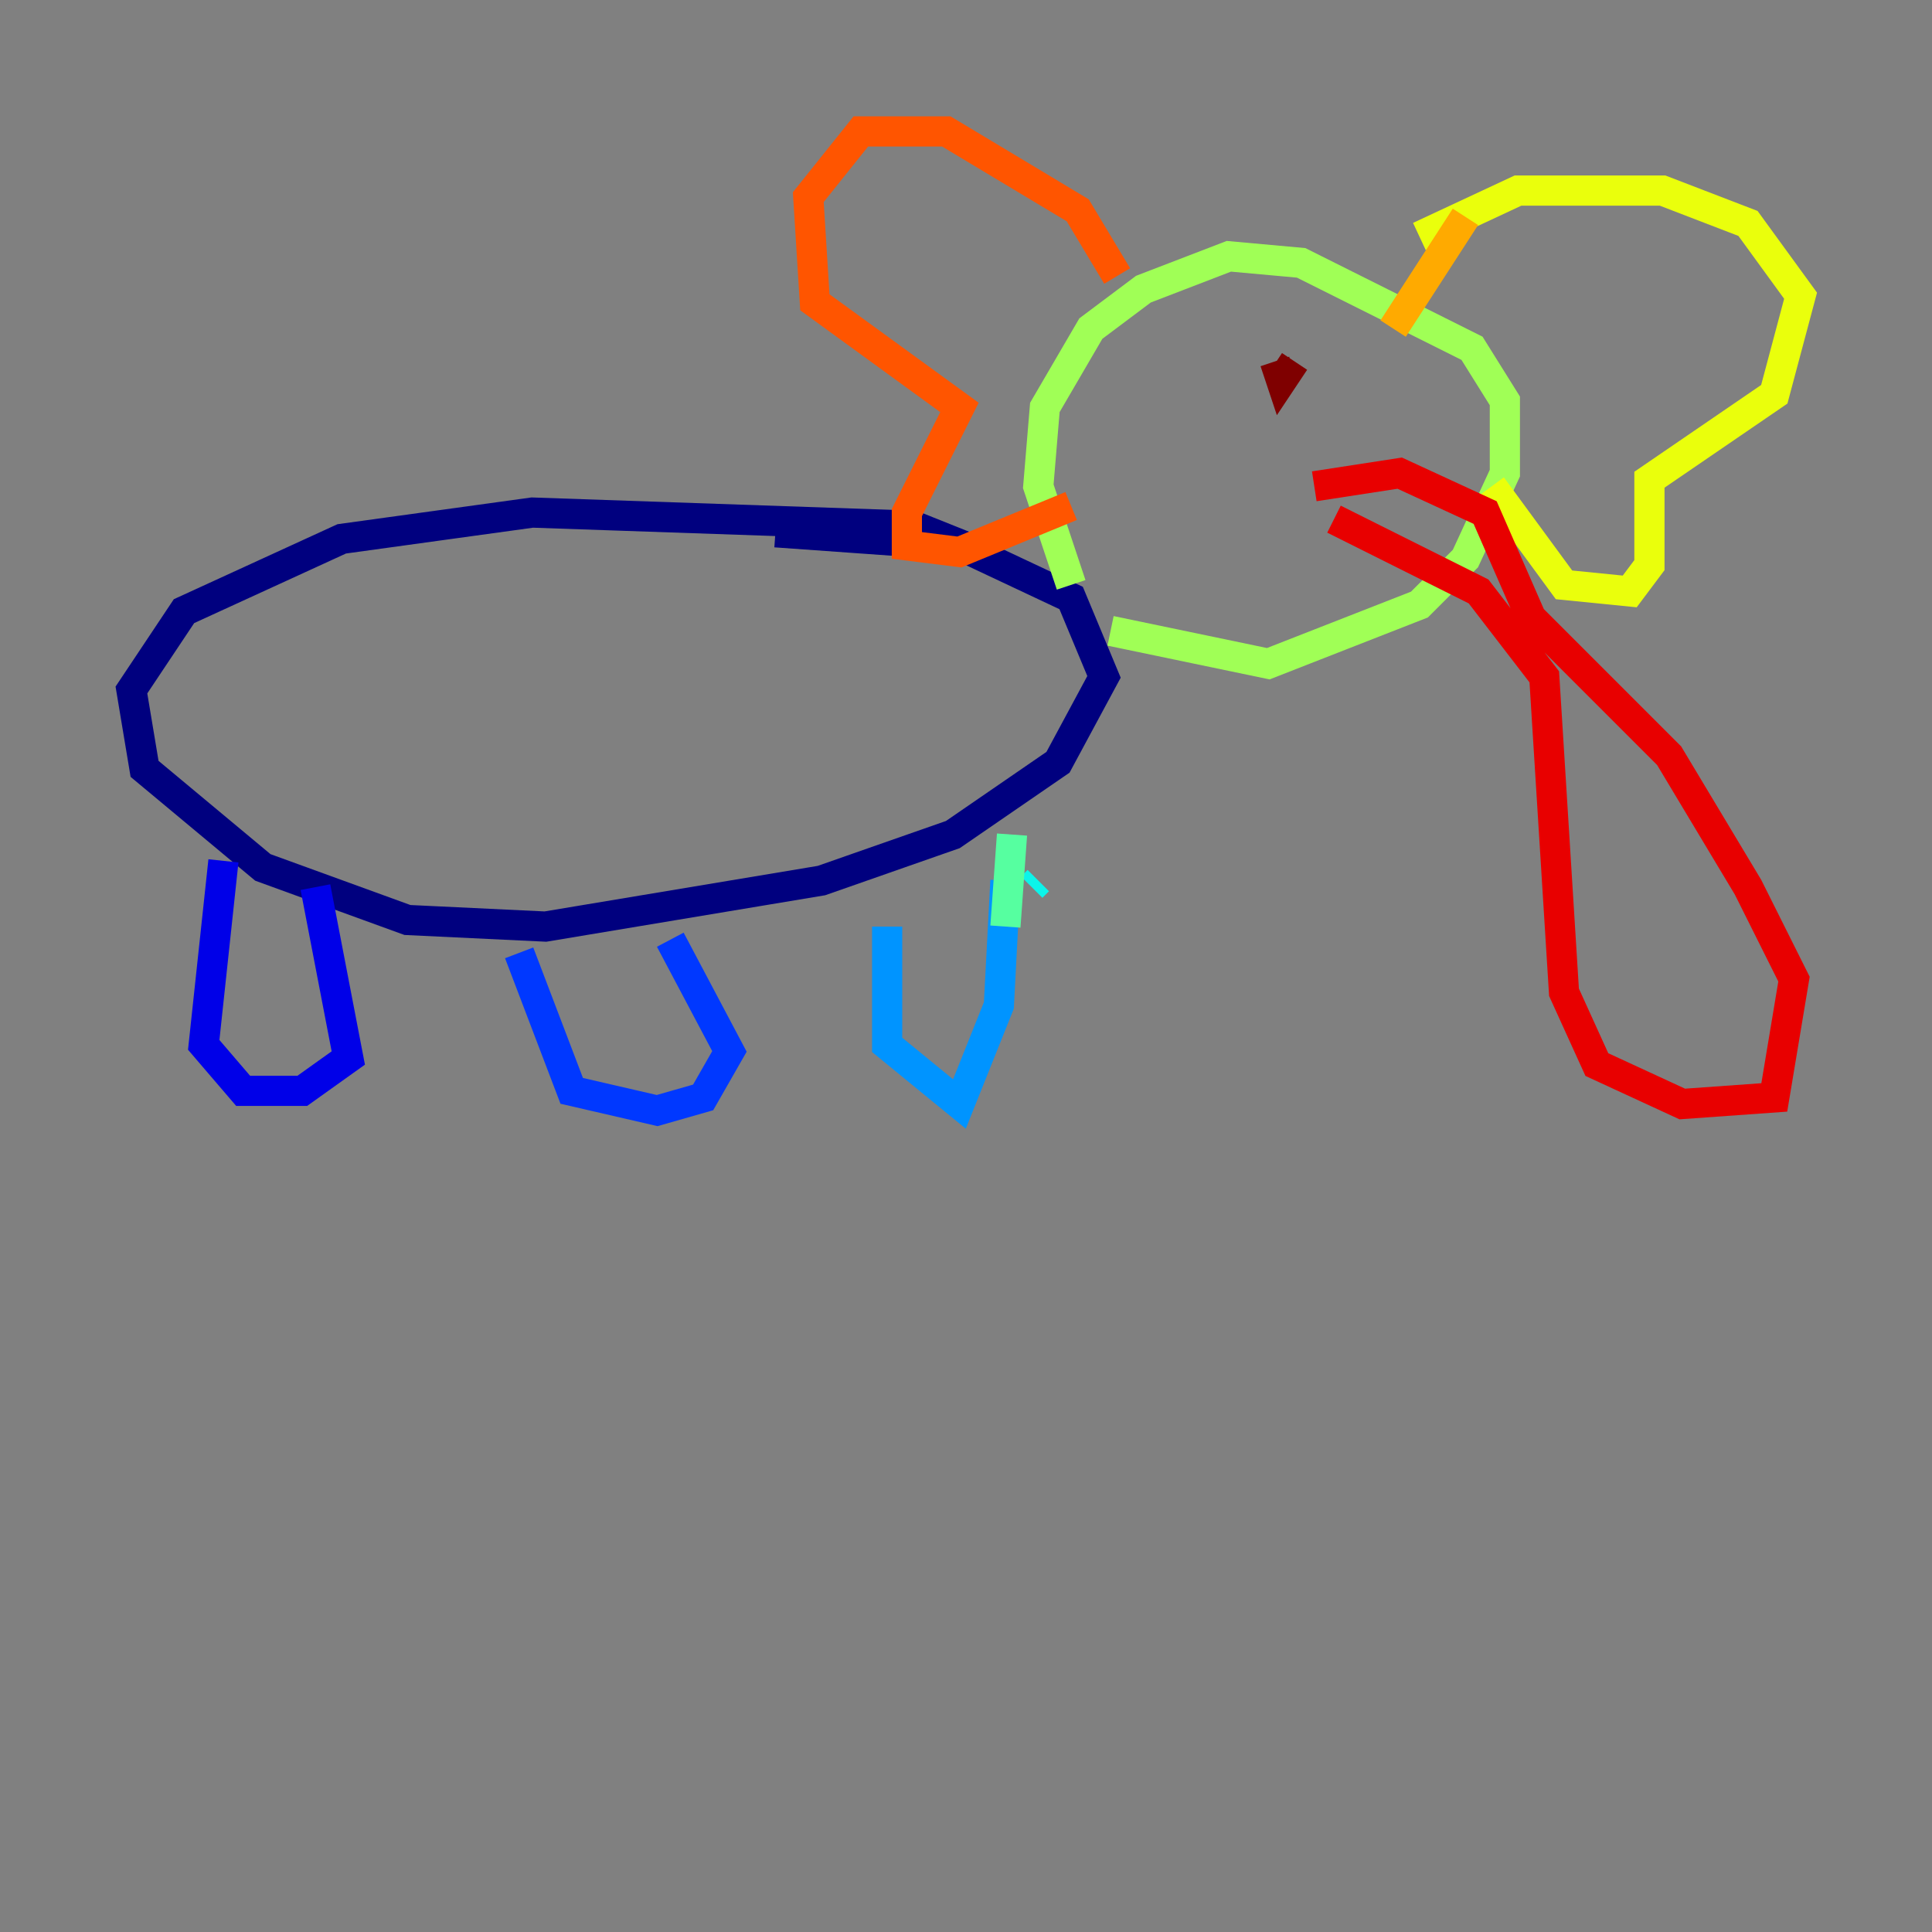 <?xml version="1.0" encoding="utf-8" ?>
<svg baseProfile="tiny" height="128" version="1.2" viewBox="0,0,128,128" width="128" xmlns="http://www.w3.org/2000/svg" xmlns:ev="http://www.w3.org/2001/xml-events" xmlns:xlink="http://www.w3.org/1999/xlink"><rect x="0" y="0" width="128" height="128" fill="#808080" stroke="none"/><defs /><polyline fill="none" points="64.871,36.571 60.517,34.83 35.265,33.959 22.64,35.701 12.191,40.49 8.707,45.714 9.578,50.939 17.415,57.469 26.993,60.952 36.136,61.388 54.422,58.34 63.129,55.292 70.095,50.503 73.143,44.843 70.966,39.619 63.565,36.136 51.374,35.265" stroke="#00007f" stroke-width="2" /><polyline fill="none" points="14.803,57.034 13.497,69.225 16.109,72.272 20.027,72.272 23.075,70.095 20.898,58.776" stroke="#0000e8" stroke-width="2" /><polyline fill="none" points="34.395,63.129 37.878,72.272 43.537,73.578 46.585,72.707 48.327,69.66 44.408,62.258" stroke="#0038ff" stroke-width="2" /><polyline fill="none" points="58.776,61.388 58.776,69.225 63.565,73.143 66.177,66.612 66.612,58.34" stroke="#0094ff" stroke-width="2" /><polyline fill="none" points="68.789,58.34 68.354,58.776" stroke="#0cf4ea" stroke-width="2" /><polyline fill="none" points="66.612,61.388 67.048,55.292" stroke="#56ffa0" stroke-width="2" /><polyline fill="none" points="70.966,38.748 68.789,32.218 69.225,26.993 72.272,21.769 75.755,19.157 81.415,16.98 86.204,17.415 97.524,23.075 99.701,26.558 99.701,31.347 97.088,37.007 94.041,40.054 84.027,43.973 73.578,41.796" stroke="#a0ff56" stroke-width="2" /><polyline fill="none" points="94.041,15.674 100.571,12.626 110.15,12.626 115.809,14.803 119.293,19.592 117.551,26.122 109.279,31.782 109.279,37.442 107.973,39.184 103.619,38.748 98.83,32.218" stroke="#eaff0c" stroke-width="2" /><polyline fill="none" points="97.088,14.367 92.299,21.769" stroke="#ffaa00" stroke-width="2" /><polyline fill="none" points="74.014,18.286 71.401,13.932 62.694,8.707 57.034,8.707 53.551,13.061 53.986,20.027 63.565,26.993 60.082,33.959 60.082,36.136 63.565,36.571 70.966,33.524" stroke="#ff5500" stroke-width="2" /><polyline fill="none" points="88.381,34.395 97.959,39.184 102.313,44.843 103.619,65.742 105.796,70.531 111.456,73.143 117.551,72.707 118.857,64.871 115.809,58.776 110.585,50.068 101.442,40.925 98.395,33.959 92.735,31.347 87.075,32.218" stroke="#e80000" stroke-width="2" /><polyline fill="none" points="84.463,23.946 84.898,25.252 85.769,23.946" stroke="#7f0000" stroke-width="2" /></svg>